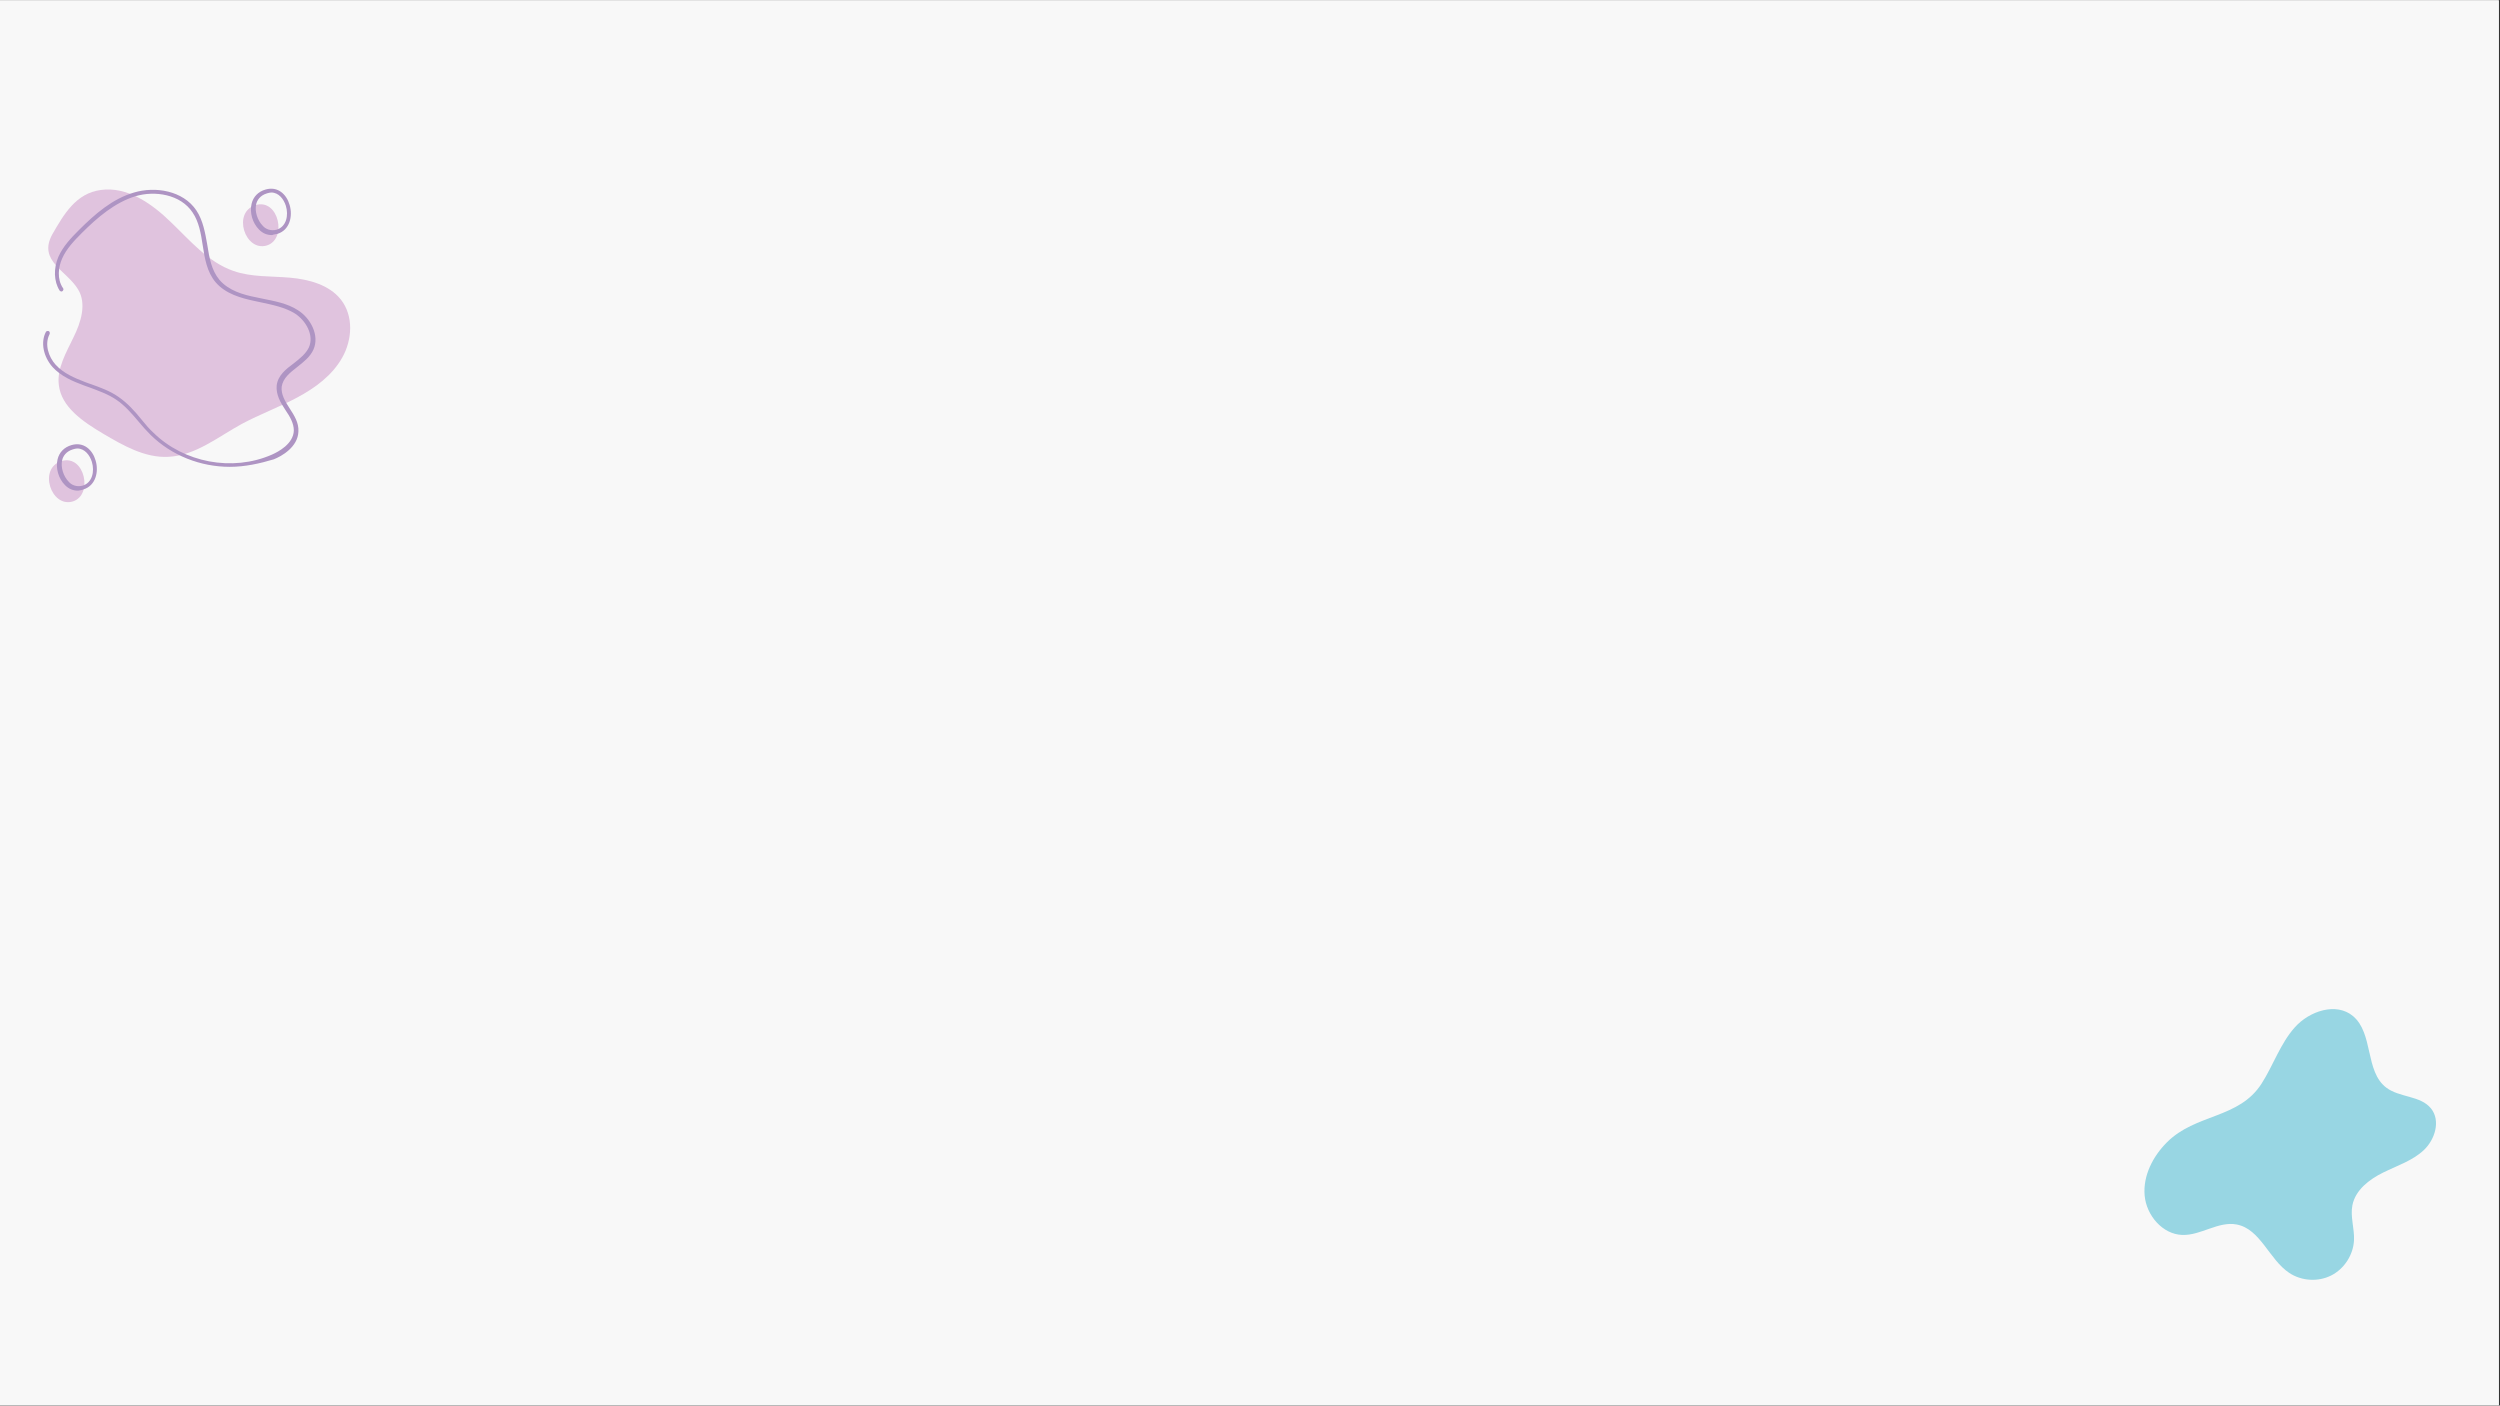 <svg xmlns="http://www.w3.org/2000/svg" xmlns:xlink="http://www.w3.org/1999/xlink" width="1366" zoomAndPan="magnify" viewBox="0 0 1024.5 576" height="768" preserveAspectRatio="xMidYMid meet" version="1.0"><rect x="0" y="0" width="1024.5" height="576" fill="#333333" stroke="none"/><defs><clipPath id="7ba2c0498d"><path d="M 0 0.141 L 1024 0.141 L 1024 575.859 L 0 575.859 Z M 0 0.141 " clip-rule="nonzero"/></clipPath><clipPath id="0ac26ebcdd"><path d="M 878 413 L 999 413 L 999 525 L 878 525 Z M 878 413 " clip-rule="nonzero"/></clipPath><clipPath id="ff73b64727"><path d="M 860.375 467.352 L 965.695 402.492 L 1016.797 485.473 L 911.477 550.332 Z M 860.375 467.352 " clip-rule="nonzero"/></clipPath><clipPath id="c658261d40"><path d="M 860.375 467.352 L 965.695 402.492 L 1016.797 485.473 L 911.477 550.332 Z M 860.375 467.352 " clip-rule="nonzero"/></clipPath><clipPath id="a239e12bd5"><path d="M 860.375 467.352 L 965.695 402.492 L 1016.797 485.473 L 911.477 550.332 Z M 860.375 467.352 " clip-rule="nonzero"/></clipPath></defs><g clip-path="url(#7ba2c0498d)"><path fill="#ffffff" d="M 0 0.141 L 1024 0.141 L 1024 575.859 L 0 575.859 Z M 0 0.141 " fill-opacity="1" fill-rule="nonzero"/><path fill="#f8f8f8" d="M 0 0.141 L 1024 0.141 L 1024 575.859 L 0 575.859 Z M 0 0.141 " fill-opacity="1" fill-rule="nonzero"/></g><path fill="#e0c3de" d="M 41.242 77.859 C 52.039 76.32 62.148 83.336 70.031 91.035 C 77.914 98.566 85.281 107.465 95.734 111.059 C 103.102 113.625 111.156 113.109 118.867 113.797 C 126.578 114.48 134.973 116.703 139.773 122.863 C 144.914 129.539 144.398 139.121 140.285 146.48 C 136.172 153.84 129.148 158.973 121.781 162.906 C 114.41 166.844 106.527 169.754 99.16 173.688 C 89.395 178.992 80.141 186.695 69.004 187.207 C 59.406 187.719 50.496 182.586 42.098 177.625 C 34.047 172.832 25.137 166.844 24.105 157.773 C 23.25 150.93 27.191 144.426 30.105 138.266 C 33.188 132.105 35.586 124.406 31.988 118.586 C 27.363 110.887 15.539 106.949 21.363 96.172 C 26.164 87.785 31.133 79.23 41.242 77.859 Z M 109.27 100.617 C 117.84 98.051 114.238 81.281 104.816 84.02 C 95.047 86.93 100.359 103.188 109.27 100.617 Z M 29.762 205.516 C 38.328 202.949 34.73 186.18 25.305 188.918 C 15.539 191.828 20.852 208.086 29.762 205.516 Z M 29.762 205.516 " fill-opacity="1" fill-rule="nonzero"/><path fill="#ae94c3" d="M 94.191 191.312 C 82.195 191.312 70.371 186.695 61.805 178.309 C 60.09 176.598 58.379 174.715 56.836 172.832 C 54.094 169.582 51.18 166.16 47.582 163.762 C 44.328 161.539 40.387 160.168 36.789 158.801 C 35.93 158.457 35.246 158.289 34.387 157.945 C 29.762 156.234 24.965 154.18 21.535 150.414 C 17.766 146.137 16.566 140.32 18.793 136.043 C 18.965 135.699 19.48 135.527 19.996 135.699 C 20.336 135.871 20.508 136.383 20.336 136.898 C 18.109 141.176 19.996 146.309 22.734 149.391 C 25.992 152.984 30.445 154.863 34.902 156.578 C 35.586 156.918 36.445 157.09 37.301 157.434 C 41.07 158.801 45.012 160.168 48.438 162.566 C 52.211 165.133 55.293 168.555 58.035 171.977 C 59.578 173.859 61.121 175.742 62.832 177.281 C 75.344 189.602 95.219 193.367 111.328 186.352 C 114.07 185.152 120.238 181.902 120.41 176.426 C 120.41 173.516 118.867 170.781 116.98 168.043 C 114.926 164.961 113.039 161.711 113.383 157.945 C 113.898 153.84 117.152 151.27 120.41 148.875 C 122.809 146.992 125.379 144.941 126.578 142.375 C 128.805 137.41 125.379 131.422 120.922 128.512 C 116.809 125.945 111.668 124.918 106.871 123.891 C 106.016 123.719 105.328 123.551 104.473 123.379 C 98.816 122.18 92.477 120.469 88.363 115.68 C 84.766 111.398 83.91 105.926 83.055 100.449 C 82.367 95.828 81.512 90.863 78.941 87.102 C 73.973 79.57 63.348 78.031 55.465 80.426 C 47.07 82.992 39.871 89.152 33.531 95.484 C 30.445 98.566 27.191 101.988 25.477 105.926 C 23.934 109.348 23.25 114.309 25.82 118.074 C 26.164 118.414 25.992 118.93 25.648 119.273 C 25.305 119.613 24.793 119.441 24.449 119.102 C 22.051 115.336 21.879 110.031 23.934 105.238 C 25.82 100.961 29.074 97.539 32.332 94.289 C 38.844 87.785 46.039 81.453 54.949 78.887 C 63.52 76.32 75 78.031 80.484 86.246 C 83.223 90.352 84.082 95.484 84.938 100.277 C 85.793 105.754 86.652 110.715 89.906 114.652 C 93.676 119.102 99.676 120.812 104.988 121.84 C 105.844 122.008 106.527 122.18 107.387 122.352 C 112.355 123.379 117.668 124.234 122.121 127.145 C 127.262 130.395 131.031 137.41 128.461 143.23 C 127.09 146.309 124.352 148.363 121.781 150.414 C 118.695 152.812 115.953 155.035 115.438 158.457 C 115.098 161.539 116.809 164.449 118.695 167.355 C 120.582 170.266 122.465 173.176 122.293 176.77 C 122.121 183.27 115.27 187.035 112.184 188.234 C 106.527 189.945 100.359 191.312 94.191 191.312 Z M 113.727 95.828 C 118.695 94.289 120.066 88.641 118.695 84.02 C 117.496 79.742 113.898 76.148 108.758 77.688 C 105.844 78.543 103.789 80.598 103.102 83.508 C 102.246 87.102 103.445 91.379 106.188 94.117 C 107.727 95.656 109.441 96.34 111.5 96.34 C 112.355 96 113.039 96 113.727 95.828 Z M 117.152 84.363 C 118.352 88.297 117.324 92.918 113.383 94.117 C 110.812 94.801 108.758 93.773 107.727 92.578 C 105.5 90.352 104.301 86.586 104.988 83.68 C 105.328 82.137 106.527 80.086 109.441 79.23 C 110.129 79.059 110.641 78.887 111.156 78.887 C 114.238 78.887 116.297 81.625 117.152 84.363 Z M 34.219 200.555 C 39.188 199.016 40.559 193.367 39.188 188.746 C 37.988 184.469 34.387 180.875 29.246 182.414 C 26.336 183.27 24.277 185.324 23.594 188.234 C 22.734 191.828 23.934 196.105 26.676 198.844 C 28.219 200.383 29.934 201.066 31.988 201.066 C 32.848 200.898 33.531 200.898 34.219 200.555 Z M 34.047 199.871 Z M 37.645 189.262 C 38.844 193.195 37.816 197.816 33.875 199.016 C 31.305 199.699 29.246 198.672 28.219 197.473 C 25.992 195.25 24.793 191.484 25.477 188.578 C 25.82 187.035 27.02 184.984 29.934 184.129 C 30.617 183.957 31.133 183.785 31.648 183.785 C 34.73 183.785 36.789 186.523 37.645 189.262 Z M 37.645 189.262 " fill-opacity="1" fill-rule="nonzero"/><g clip-path="url(#0ac26ebcdd)"><g clip-path="url(#ff73b64727)"><g clip-path="url(#c658261d40)"><g clip-path="url(#a239e12bd5)"><path fill="#98d6e3" d="M 887.961 468.164 C 882.238 473.914 878.152 481.836 878.875 489.941 C 879.598 498.043 886.184 505.816 894.301 506.082 C 901.945 506.332 909.074 500.363 916.594 501.797 C 926.367 503.656 929.867 516.164 938.176 521.664 C 943.199 524.996 950.016 525.391 955.367 522.664 C 960.723 519.938 964.41 514.195 964.672 508.18 C 964.879 503.402 963.094 498.59 964.016 493.902 C 965.246 487.656 970.922 483.324 976.621 480.512 C 982.316 477.695 988.59 475.688 993.238 471.352 C 997.883 467.016 1000.242 459.238 996.246 454.266 C 991.961 448.926 983.363 449.84 977.902 445.715 C 969.121 439.074 972.699 423.473 964.266 416.395 C 957.387 410.625 946.414 414.301 940.445 420.969 C 934.48 427.637 931.629 436.488 926.812 444.035 C 917.535 458.574 899.781 456.281 887.961 468.164 Z M 887.961 468.164 " fill-opacity="1" fill-rule="nonzero"/></g></g></g></g></svg>